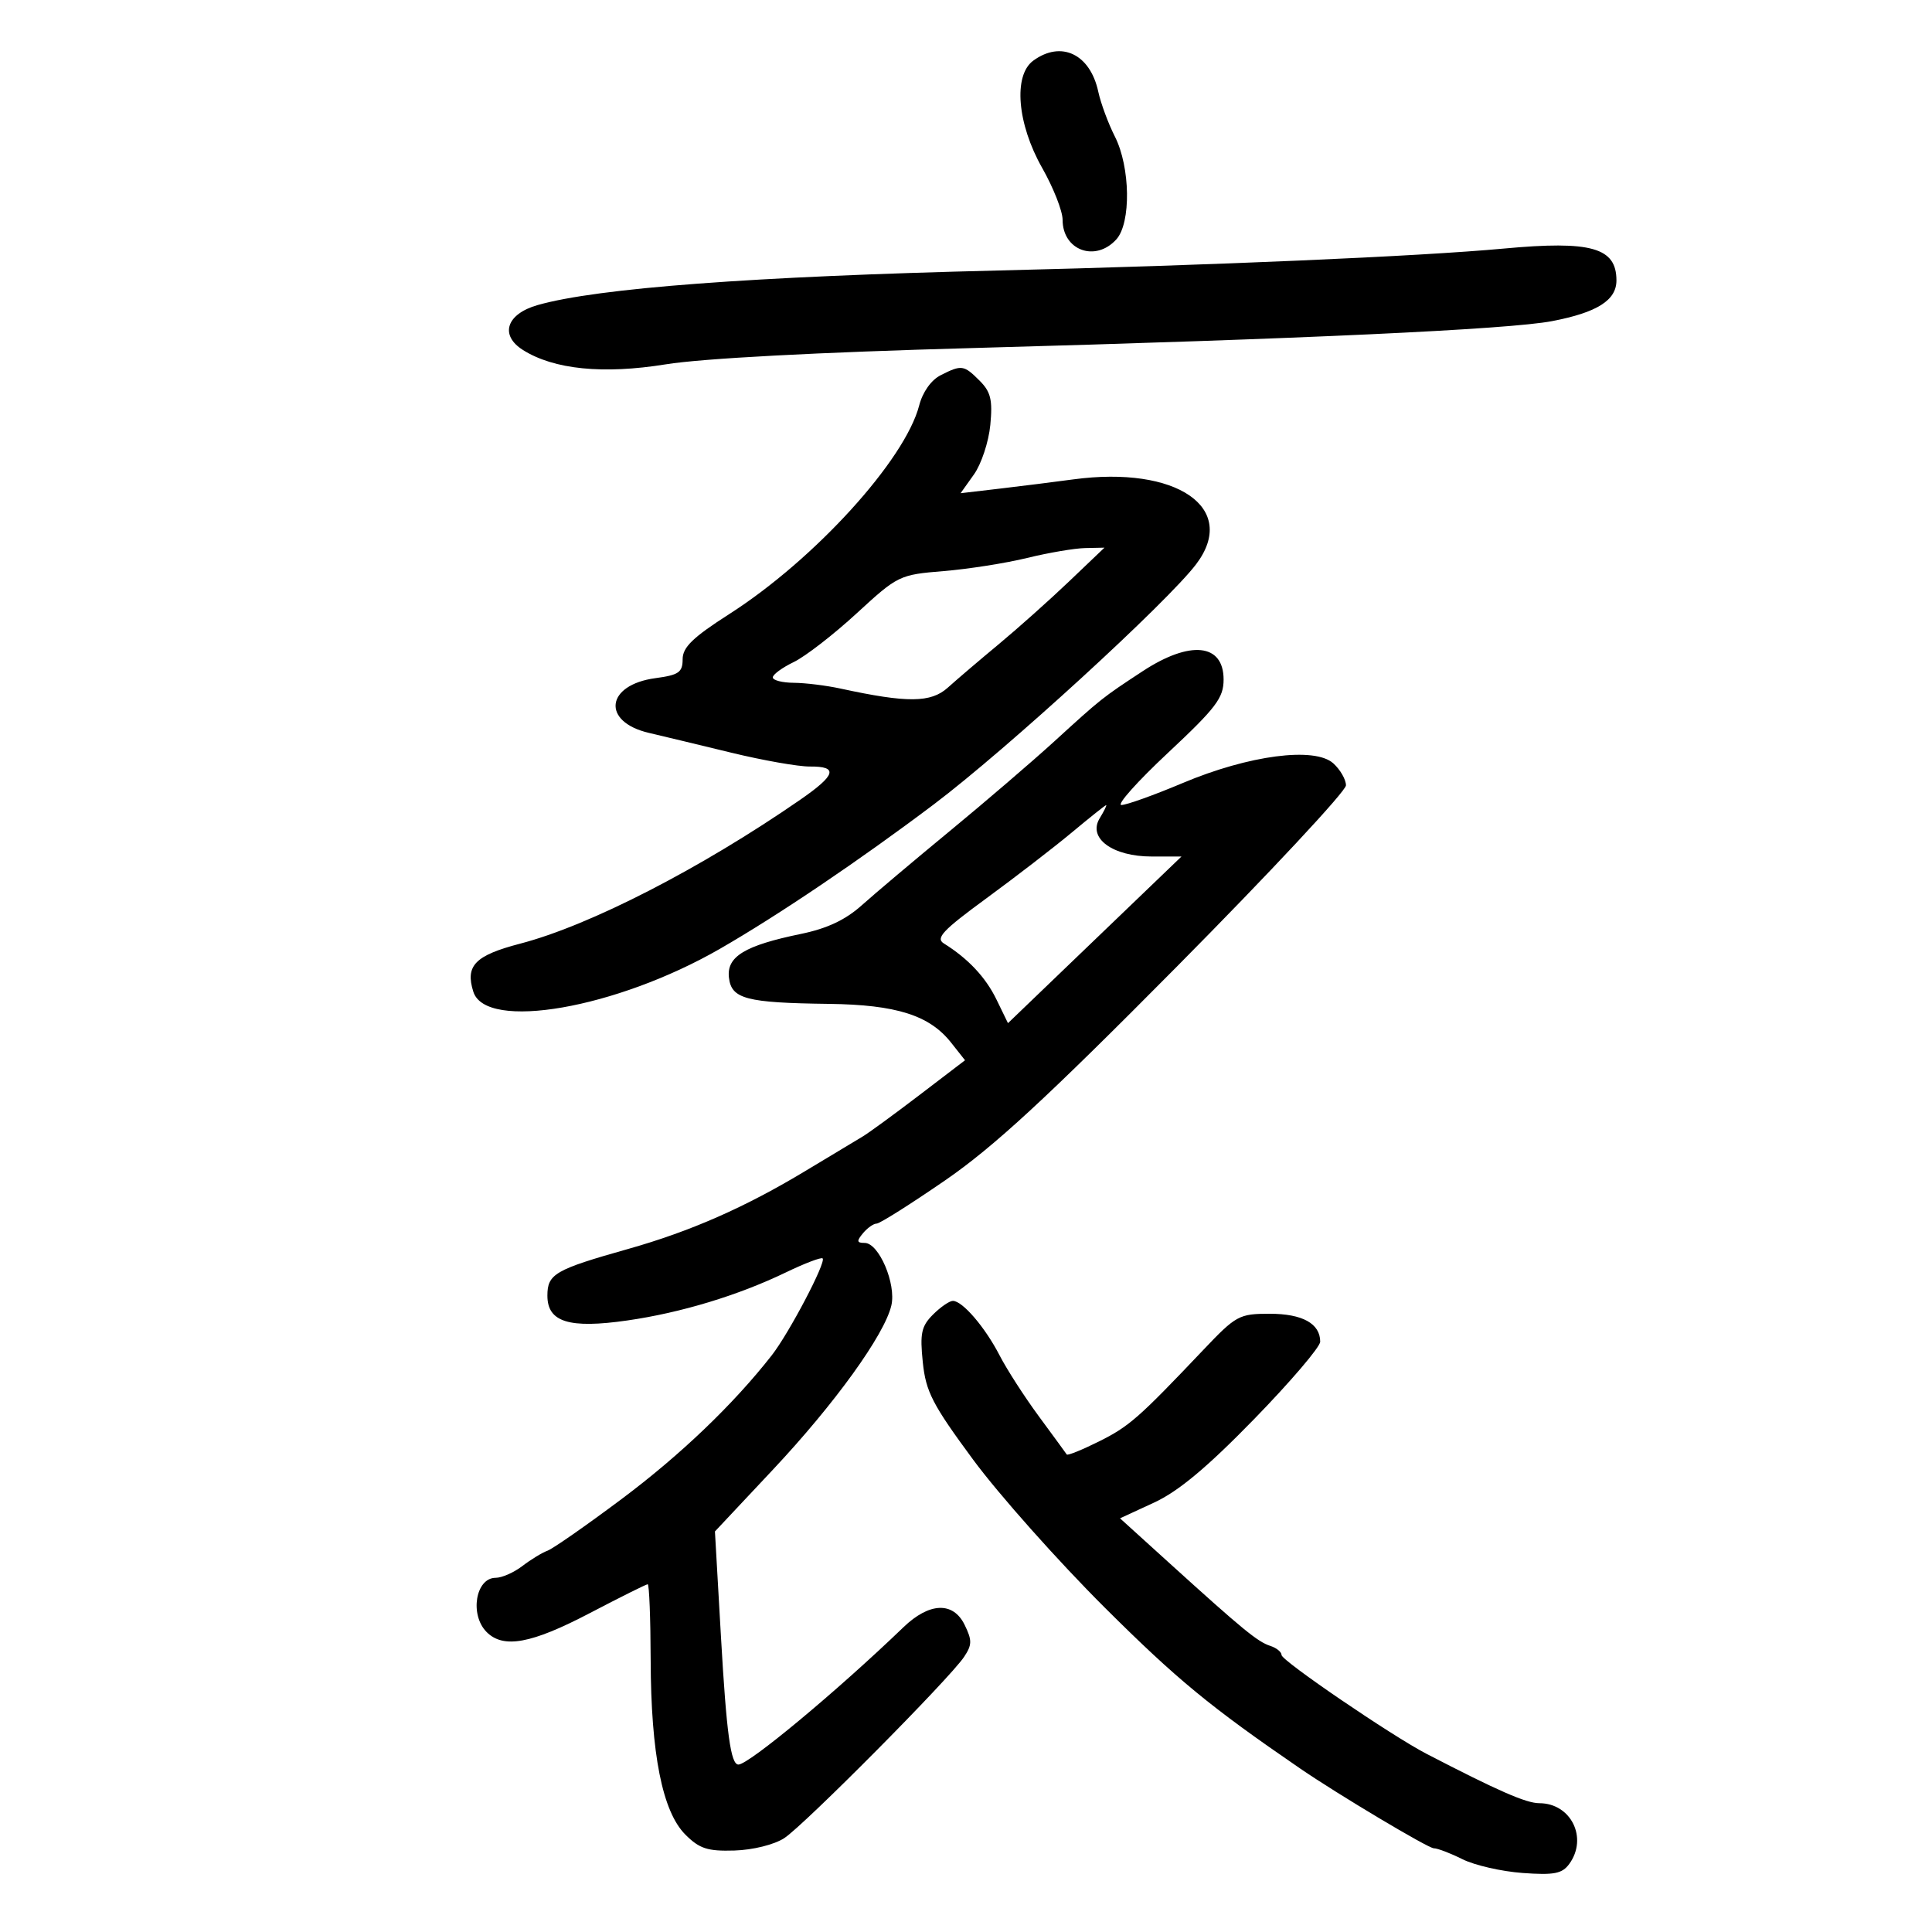 <svg xmlns="http://www.w3.org/2000/svg" width="300" height="300" viewBox="0 0 300 300" version="1.1">
	<path d="M 160.441 9.421 C 157.315 11.708, 157.943 19.231, 161.832 26.081 C 163.574 29.150, 165 32.773, 165 34.131 C 165 38.890, 170.106 40.750, 173.345 37.171 C 175.648 34.627, 175.527 25.961, 173.122 21.210 C 172.089 19.170, 170.927 16.033, 170.540 14.240 C 169.277 8.387, 164.783 6.243, 160.441 9.421 M 233.500 38.598 C 220.451 39.807, 188.154 41.208, 155 42.003 C 116.927 42.917, 92.812 44.725, 83.500 47.366 C 78.640 48.744, 77.550 52.033, 81.189 54.337 C 85.987 57.376, 93.650 58.147, 103.398 56.571 C 109.066 55.655, 127.024 54.702, 151 54.045 C 202.206 52.641, 234.284 51.152, 241 49.865 C 247.998 48.524, 251 46.628, 251 43.548 C 251 38.442, 247.098 37.338, 233.500 38.598 M 146.063 58.265 C 144.595 59.008, 143.270 60.874, 142.732 62.953 C 140.534 71.441, 126.493 86.869, 113.250 95.346 C 107.588 98.970, 106 100.507, 106 102.362 C 106 104.397, 105.396 104.818, 101.785 105.302 C 94.056 106.339, 93.369 112.076, 100.767 113.804 C 102.820 114.284, 108.550 115.661, 113.500 116.864 C 118.450 118.068, 123.963 119.040, 125.750 119.026 C 130.217 118.990, 129.828 120.331, 124.250 124.189 C 108.831 134.851, 91.595 143.708, 80.772 146.530 C 73.763 148.358, 72.214 149.949, 73.499 153.998 C 75.440 160.114, 95.657 156.603, 111.750 147.355 C 120.749 142.183, 133.529 133.554, 145 124.905 C 156.263 116.413, 181.296 93.491, 185.750 87.592 C 192.330 78.876, 182.731 72.267, 166.651 74.441 C 163.818 74.824, 158.723 75.464, 155.329 75.863 L 149.158 76.587 151.238 73.666 C 152.382 72.059, 153.524 68.604, 153.775 65.988 C 154.149 62.099, 153.847 60.847, 152.116 59.116 C 149.661 56.661, 149.321 56.613, 146.063 58.265 M 159.500 86.637 C 156.200 87.446, 150.357 88.365, 146.516 88.680 C 139.654 89.242, 139.417 89.357, 133.016 95.246 C 129.432 98.543, 125.037 101.944, 123.250 102.805 C 121.463 103.666, 120 104.737, 120 105.185 C 120 105.633, 121.463 106.011, 123.250 106.024 C 125.037 106.038, 128.300 106.440, 130.500 106.917 C 140.914 109.177, 144.549 109.144, 147.190 106.763 C 148.571 105.518, 152.131 102.483, 155.101 100.017 C 158.070 97.551, 162.975 93.173, 166 90.287 L 171.500 85.040 168.500 85.104 C 166.850 85.139, 162.800 85.829, 159.500 86.637 M 177.421 104.231 C 171.133 108.360, 171.036 108.437, 163.686 115.145 C 160.284 118.249, 153 124.497, 147.500 129.029 C 142 133.561, 135.857 138.742, 133.848 140.543 C 131.287 142.840, 128.450 144.177, 124.348 145.023 C 115.643 146.817, 112.811 148.537, 113.189 151.802 C 113.573 155.119, 115.849 155.717, 128.730 155.882 C 139.175 156.016, 144.324 157.647, 147.675 161.885 L 149.850 164.635 142.731 170.068 C 138.816 173.055, 134.851 175.950, 133.920 176.500 C 132.990 177.050, 129.034 179.428, 125.131 181.784 C 115.719 187.466, 107.232 191.202, 97.500 193.948 C 86.167 197.147, 85 197.823, 85 201.194 C 85 205.295, 88.373 206.342, 97.400 205.043 C 105.755 203.840, 114.617 201.154, 122.025 197.581 C 124.952 196.169, 127.523 195.190, 127.739 195.405 C 128.319 195.985, 122.515 207.034, 119.825 210.470 C 113.866 218.083, 105.661 225.934, 96.516 232.775 C 91.024 236.882, 85.849 240.490, 85.016 240.792 C 84.182 241.093, 82.427 242.164, 81.115 243.170 C 79.803 244.177, 77.939 245, 76.972 245 C 73.852 245, 72.896 250.753, 75.571 253.429 C 78.172 256.029, 82.499 255.237, 91.554 250.500 C 96.285 248.025, 100.347 246, 100.578 246 C 100.810 246, 101.016 251.287, 101.035 257.750 C 101.079 272.370, 102.856 281.311, 106.428 284.881 C 108.617 287.068, 109.875 287.475, 114.051 287.348 C 116.905 287.261, 120.221 286.437, 121.776 285.427 C 124.842 283.436, 147.409 260.696, 149.686 257.303 C 150.951 255.419, 150.965 254.708, 149.786 252.303 C 148.004 248.665, 144.304 248.809, 140.290 252.673 C 130.021 262.557, 116.270 274, 114.660 274 C 113.468 274, 112.812 269.199, 111.952 254.174 L 111.015 237.802 120.017 228.210 C 129.629 217.969, 137.350 207.264, 138.409 202.712 C 139.189 199.358, 136.475 193, 134.264 193 C 133.036 193, 132.987 192.721, 134 191.500 C 134.685 190.675, 135.640 190, 136.123 190 C 136.606 190, 141.388 186.981, 146.750 183.292 C 154.280 178.111, 162.477 170.550, 182.750 150.086 C 197.188 135.513, 209 122.852, 209 121.950 C 209 121.048, 208.117 119.511, 207.038 118.534 C 204.151 115.922, 193.910 117.261, 183.634 121.595 C 179.193 123.468, 174.918 125, 174.133 125 C 173.348 125, 176.597 121.359, 181.353 116.910 C 188.837 109.907, 190 108.376, 190 105.517 C 190 99.918, 184.800 99.387, 177.421 104.231 M 166.425 129.272 C 163.634 131.597, 157.662 136.200, 153.154 139.500 C 146.390 144.451, 145.238 145.675, 146.563 146.500 C 150.325 148.843, 153.048 151.742, 154.726 155.191 L 156.518 158.875 169.988 145.937 L 183.459 133 178.840 133 C 172.752 133, 168.876 130.154, 170.758 127.065 C 171.451 125.929, 171.901 125.010, 171.758 125.022 C 171.616 125.033, 169.216 126.946, 166.425 129.272 M 144.873 204.127 C 143.067 205.933, 142.828 207.048, 143.291 211.526 C 143.764 216.110, 144.784 218.085, 151.102 226.649 C 155.099 232.067, 164.299 242.406, 171.545 249.626 C 182.726 260.763, 187.884 265.011, 201.882 274.610 C 207.730 278.620, 221.771 287, 222.641 287 C 223.220 287, 225.224 287.766, 227.096 288.701 C 228.968 289.637, 233.163 290.597, 236.417 290.834 C 241.305 291.190, 242.565 290.948, 243.667 289.441 C 246.616 285.408, 243.953 280, 239.018 280 C 236.979 280, 232.566 278.067, 221.500 272.328 C 216.108 269.531, 199 257.871, 199 256.992 C 199 256.521, 198.213 255.882, 197.250 255.573 C 195.295 254.946, 192.988 253.054, 181.708 242.828 L 173.916 235.764 179.208 233.320 C 182.982 231.576, 187.439 227.857, 194.750 220.348 C 200.387 214.558, 205 209.154, 205 208.339 C 205 205.526, 202.243 204, 197.160 204 C 192.407 204, 191.932 204.259, 186.839 209.625 C 176.765 220.237, 175.318 221.505, 170.600 223.852 C 167.999 225.146, 165.770 226.046, 165.645 225.852 C 165.521 225.659, 163.584 223.009, 161.340 219.965 C 159.096 216.921, 156.341 212.646, 155.217 210.465 C 152.966 206.095, 149.455 202, 147.961 202 C 147.432 202, 146.043 202.957, 144.873 204.127" stroke="none" fill="black" fill-rule="evenodd"/>
</svg>